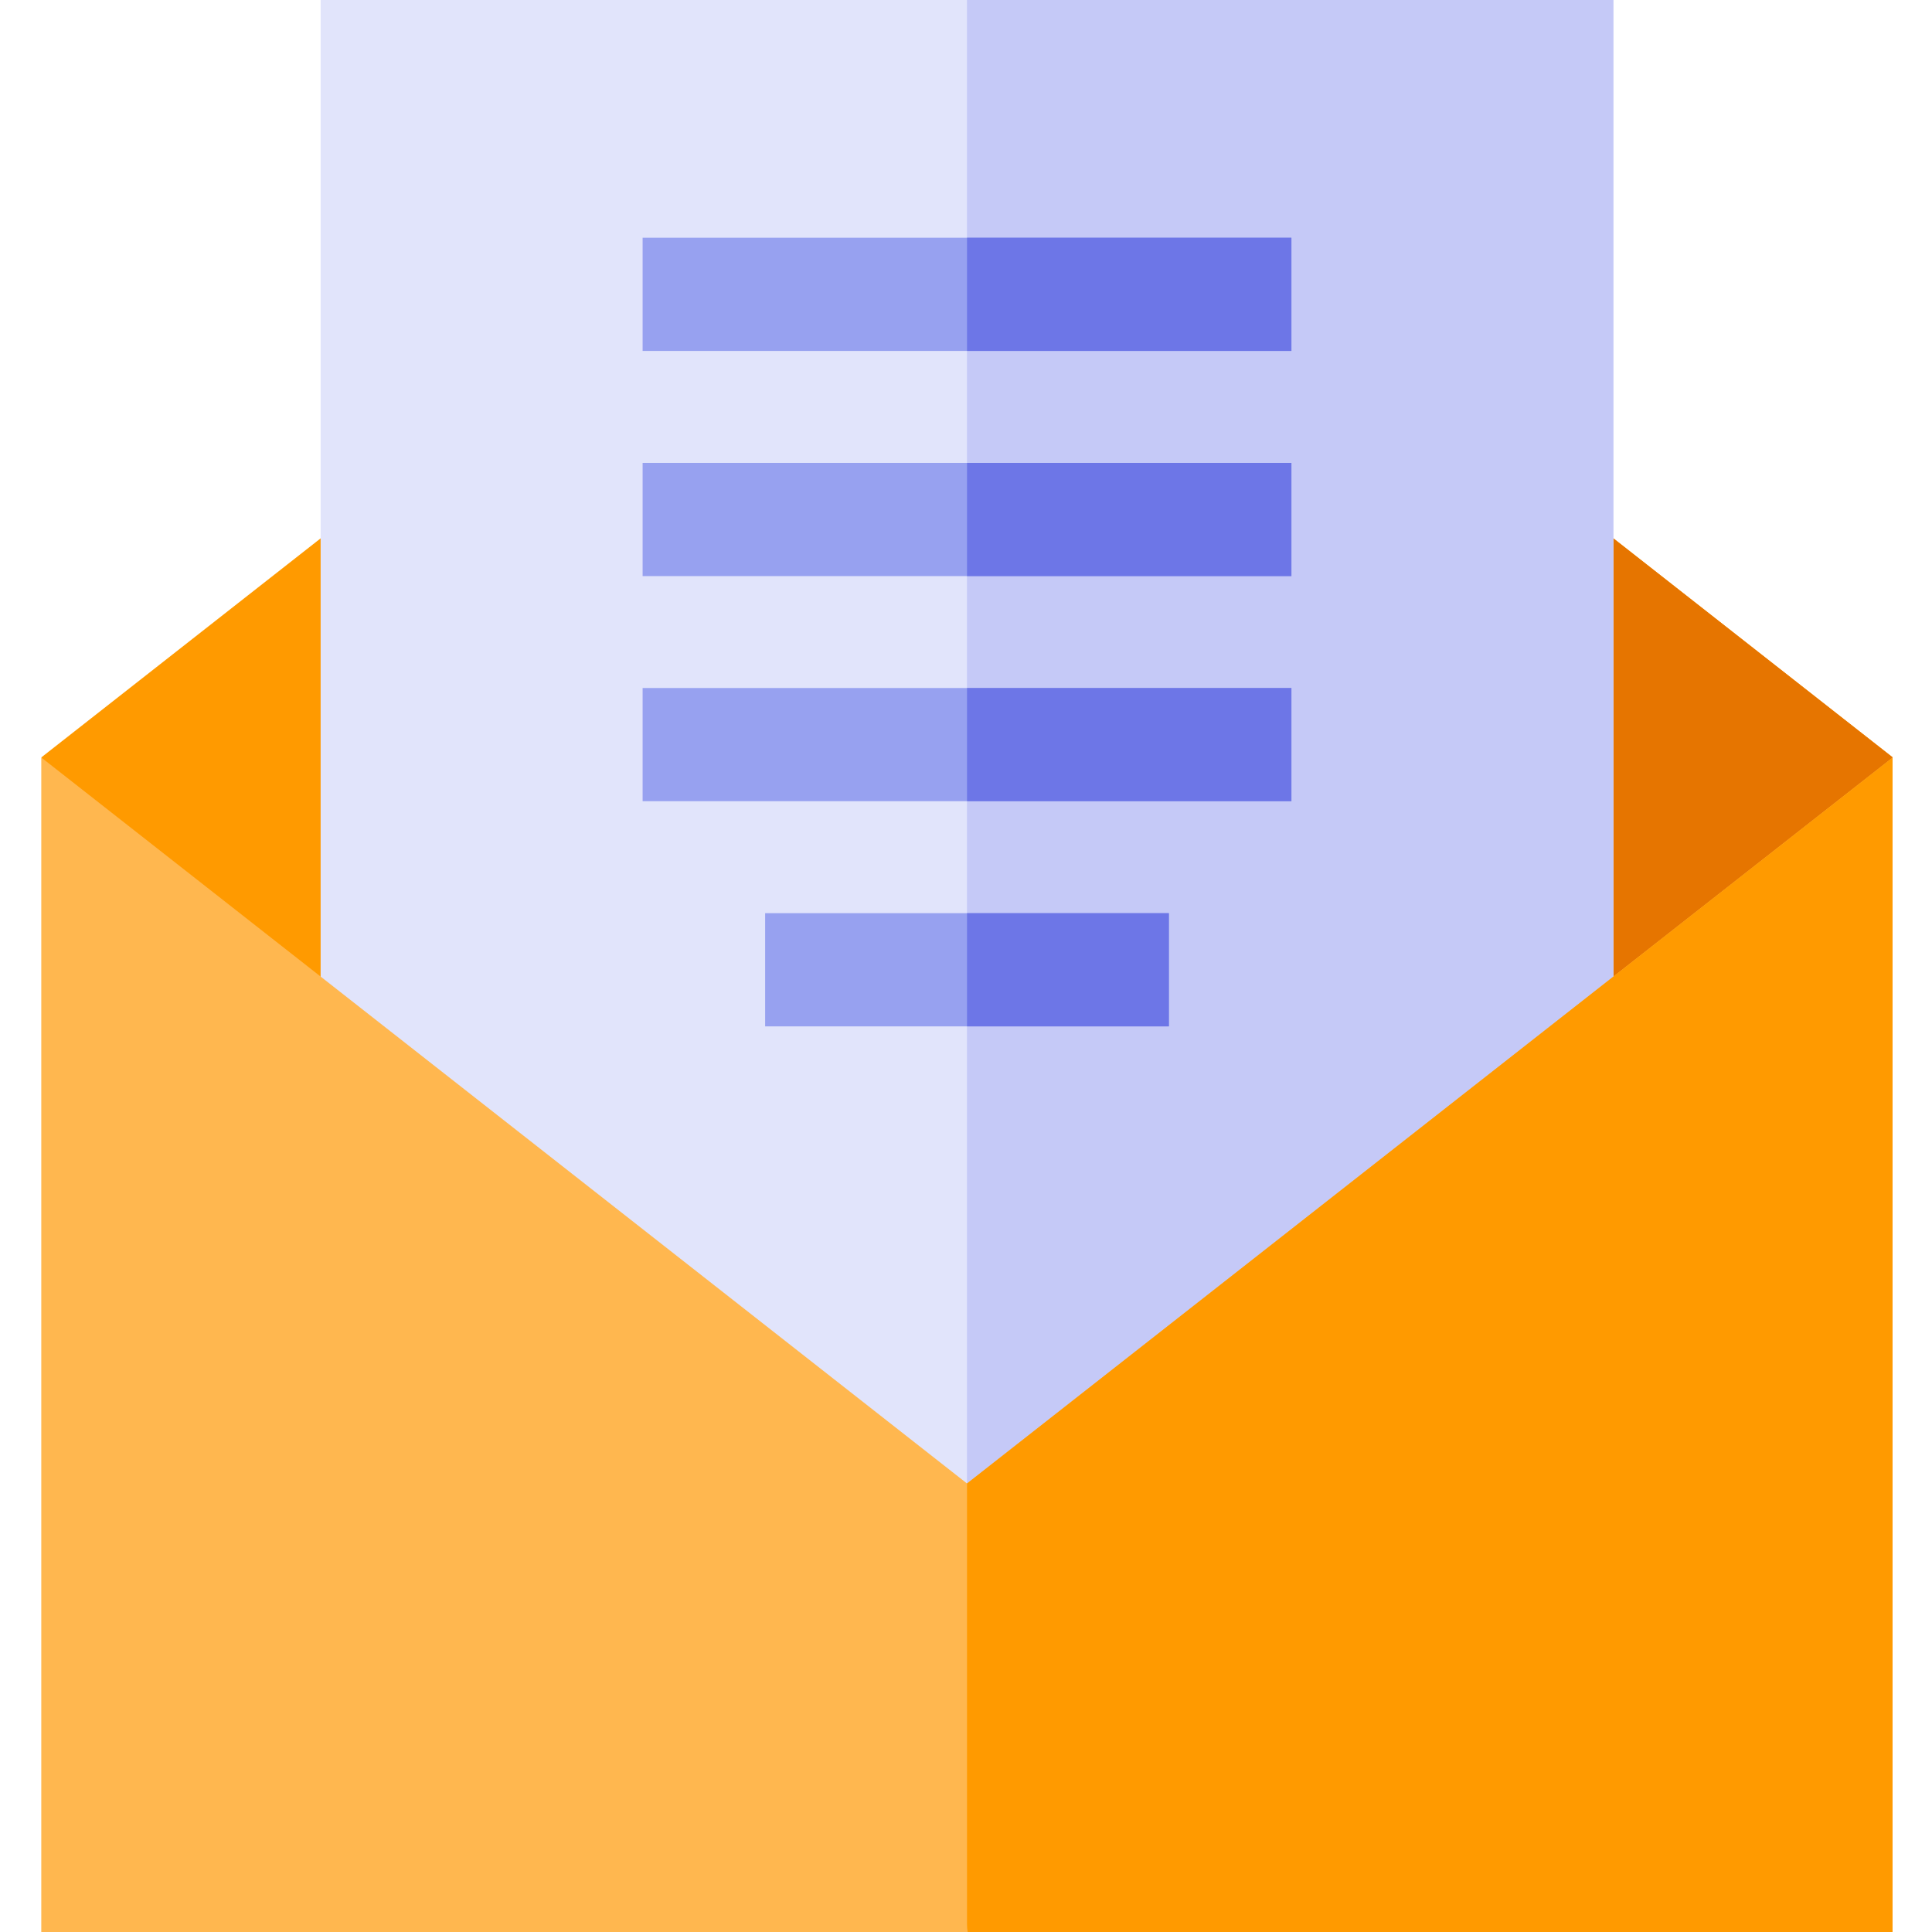 <svg xmlns="http://www.w3.org/2000/svg" height="512pt" version="1.1" viewBox="-11 0 512 512" width="512pt">
<g id="surface1">
<path d="M 490.539 200.68 L 490.539 512 L 0 512 L 0 200.68 L 245.27 8.328 Z M 490.539 200.68 " style=" stroke:none;fill-rule:nonzero;fill:rgb(100%,60.392%,0%);fill-opacity:1;" />
<path d="M 490.539 200.68 L 490.539 512 L 245.441 512 C 245.328 511.352 245.27 510.68 245.27 510 L 245.27 8.328 Z M 490.539 200.68 " style=" stroke:none;fill-rule:nonzero;fill:rgb(90.196%,45.882%,0%);fill-opacity:1;" />
<path d="M 73.969 0 L 416.57 0 L 416.57 415.68 L 73.969 415.68 Z M 73.969 0 " style=" stroke:none;fill-rule:nonzero;fill:rgb(88.235%,89.412%,98.431%);fill-opacity:1;" />
<path d="M 245.27 0 L 416.57 0 L 416.57 415.68 L 245.27 415.68 Z M 245.27 0 " style=" stroke:none;fill-rule:nonzero;fill:rgb(77.255%,78.824%,96.863%);fill-opacity:1;" />
<path d="M 490.539 200.789 L 490.539 512 L 0 512 L 0 200.789 L 245.27 393.141 Z M 490.539 200.789 " style=" stroke:none;fill-rule:nonzero;fill:rgb(100%,71.765%,30.98%);fill-opacity:1;" />
<path d="M 490.539 200.789 L 490.539 512 L 245.441 512 C 245.328 511.352 245.27 510.68 245.27 510 L 245.27 393.141 Z M 490.539 200.789 " style=" stroke:none;fill-rule:nonzero;fill:rgb(100%,60.392%,0%);fill-opacity:1;" />
<path d="M 159.301 63 L 331.238 63 L 331.238 93 L 159.301 93 Z M 159.301 63 " style=" stroke:none;fill-rule:nonzero;fill:rgb(59.216%,63.137%,94.118%);fill-opacity:1;" />
<path d="M 159.301 122.672 L 331.238 122.672 L 331.238 152.672 L 159.301 152.672 Z M 159.301 122.672 " style=" stroke:none;fill-rule:nonzero;fill:rgb(59.216%,63.137%,94.118%);fill-opacity:1;" />
<path d="M 159.301 182.328 L 331.238 182.328 L 331.238 212.328 L 159.301 212.328 Z M 159.301 182.328 " style=" stroke:none;fill-rule:nonzero;fill:rgb(59.216%,63.137%,94.118%);fill-opacity:1;" />
<path d="M 191.77 242 L 298.77 242 L 298.77 272 L 191.77 272 Z M 191.77 242 " style=" stroke:none;fill-rule:nonzero;fill:rgb(59.216%,63.137%,94.118%);fill-opacity:1;" />
<path d="M 245.27 242 L 298.77 242 L 298.77 272 L 245.27 272 Z M 245.27 242 " style=" stroke:none;fill-rule:nonzero;fill:rgb(42.745%,46.275%,90.588%);fill-opacity:1;" />
<path d="M 245.27 63 L 331.238 63 L 331.238 93 L 245.27 93 Z M 245.27 63 " style=" stroke:none;fill-rule:nonzero;fill:rgb(42.745%,46.275%,90.588%);fill-opacity:1;" />
<path d="M 245.27 122.672 L 331.238 122.672 L 331.238 152.672 L 245.27 152.672 Z M 245.27 122.672 " style=" stroke:none;fill-rule:nonzero;fill:rgb(42.745%,46.275%,90.588%);fill-opacity:1;" />
<path d="M 245.27 182.328 L 331.238 182.328 L 331.238 212.328 L 245.27 212.328 Z M 245.27 182.328 " style=" stroke:none;fill-rule:nonzero;fill:rgb(42.745%,46.275%,90.588%);fill-opacity:1;" />
</g>
</svg>